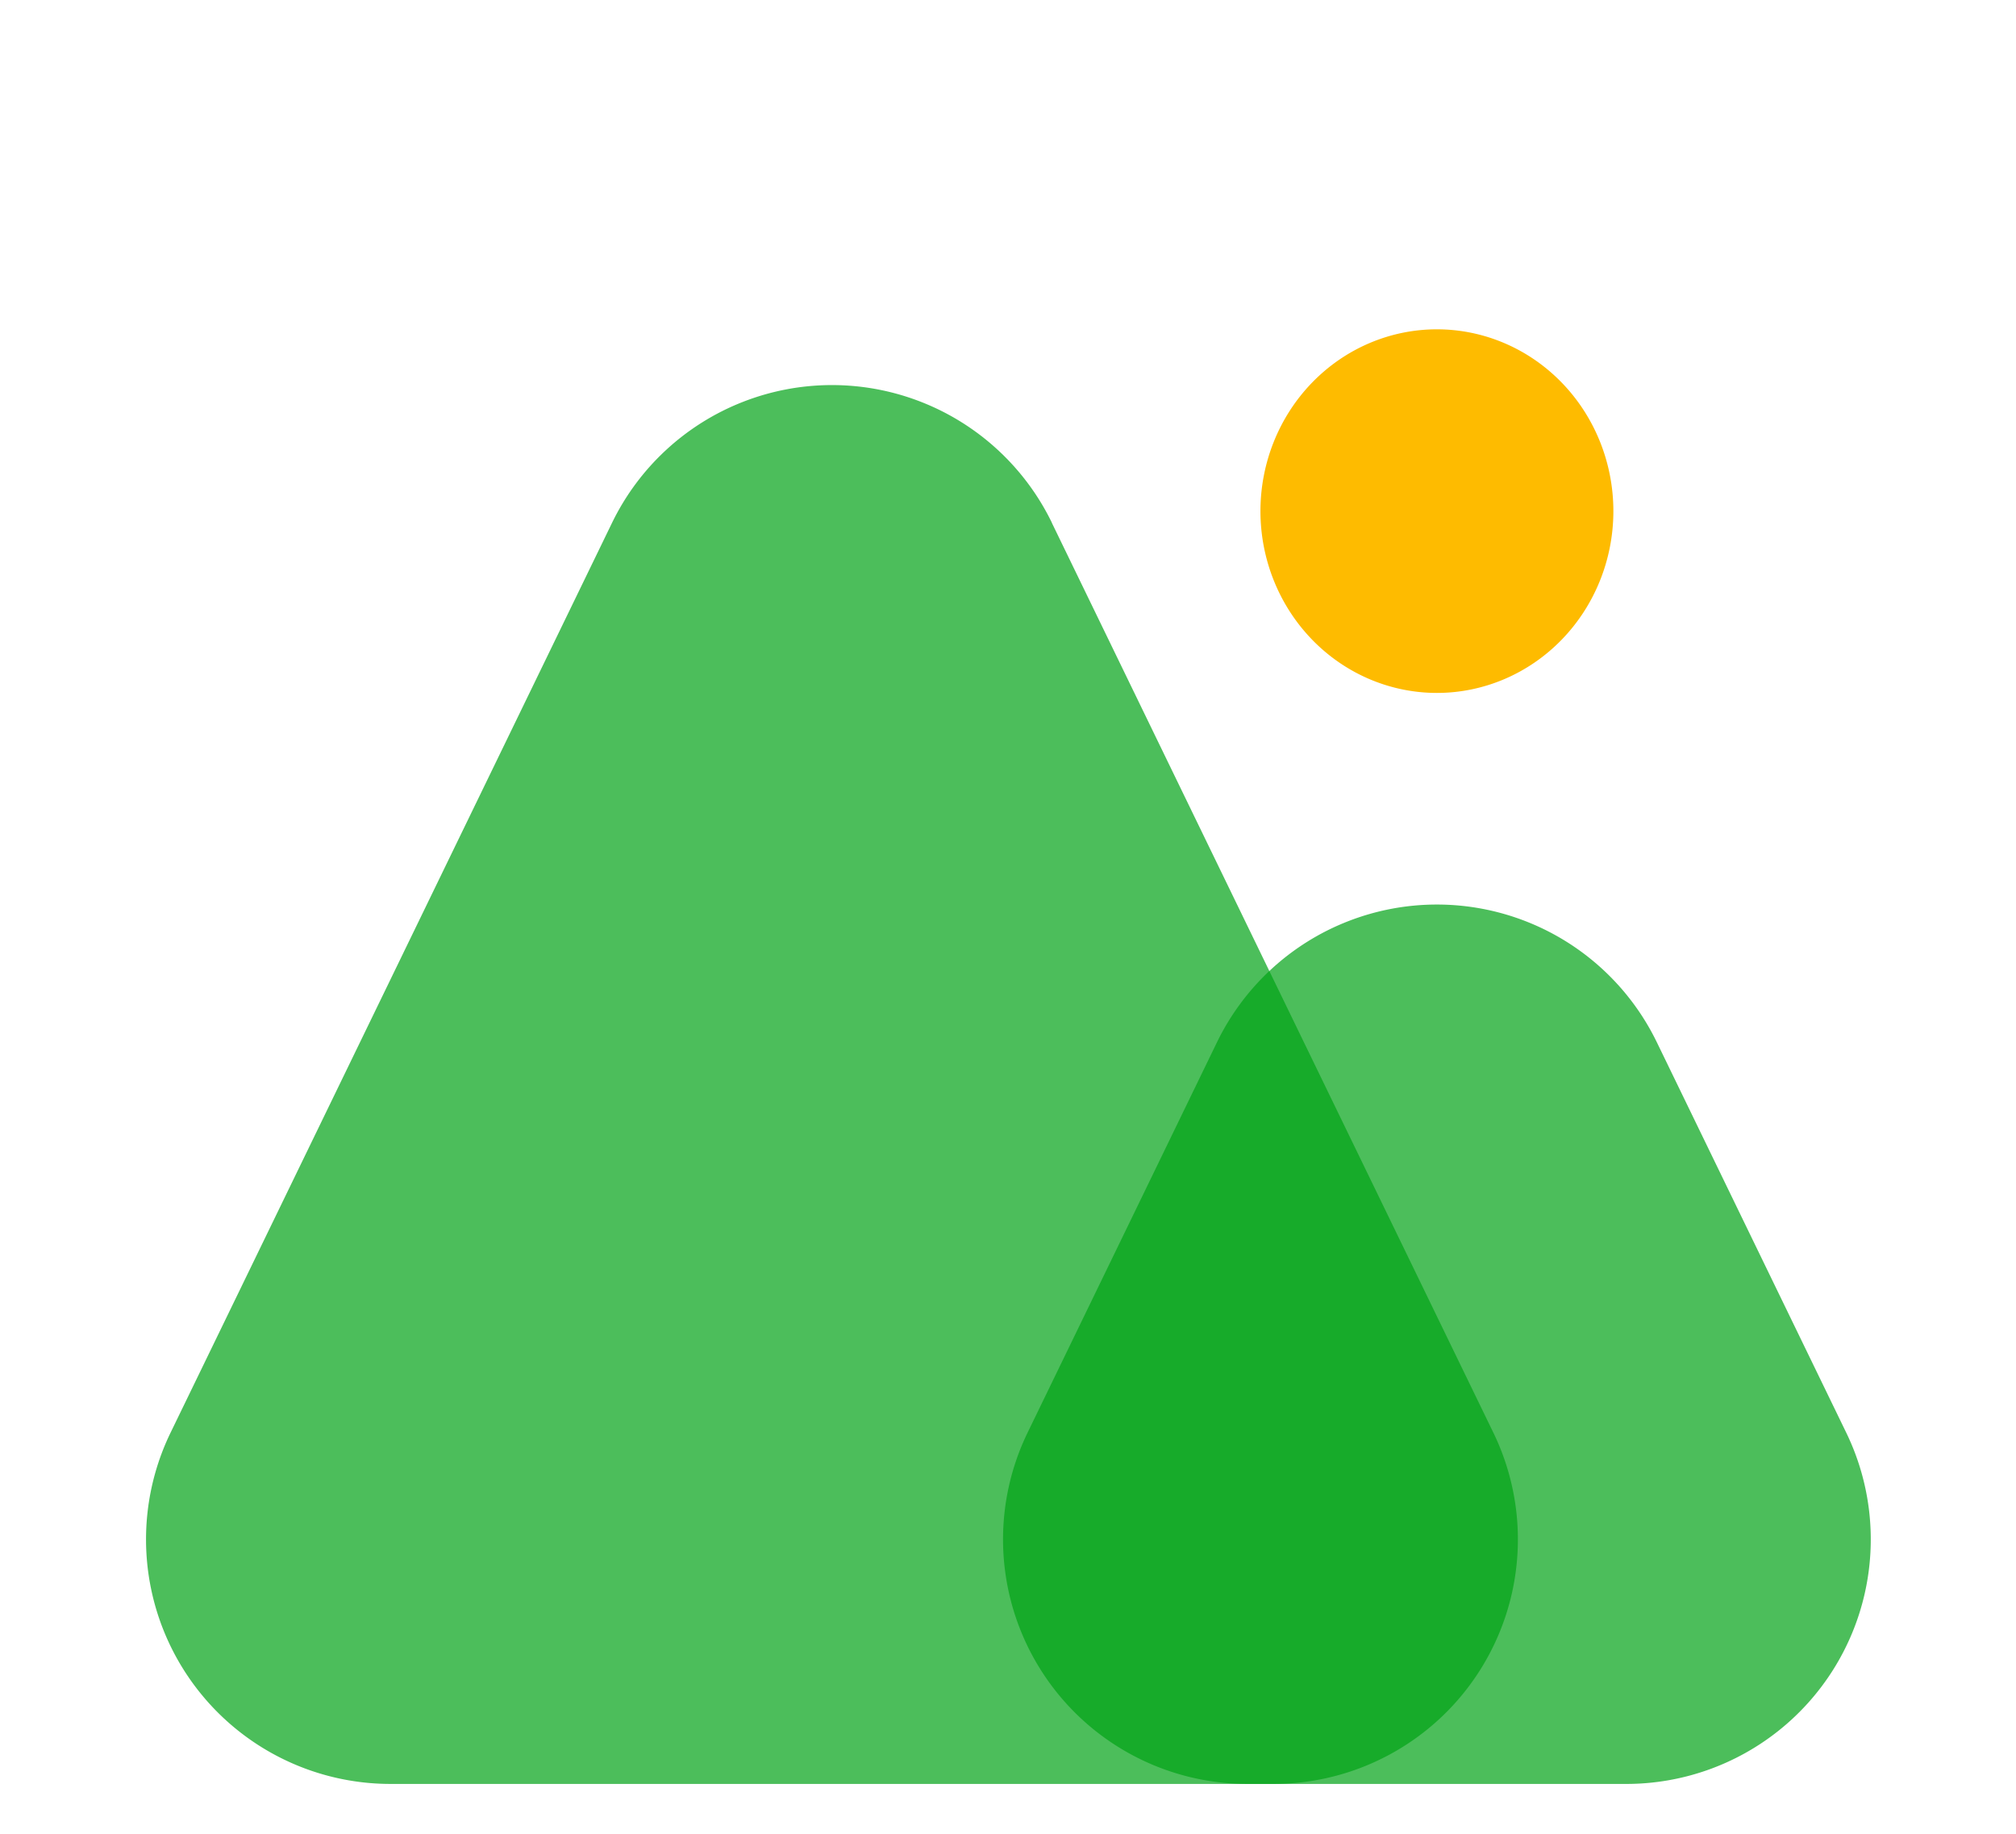 <?xml version="1.0" standalone="no"?><!DOCTYPE svg PUBLIC "-//W3C//DTD SVG 1.1//EN" "http://www.w3.org/Graphics/SVG/1.1/DTD/svg11.dtd"><svg t="1716875582194" class="icon" viewBox="0 0 1126 1024" version="1.1" xmlns="http://www.w3.org/2000/svg" p-id="63370" xmlns:xlink="http://www.w3.org/1999/xlink" width="219.922" height="200"><path d="M704 285.44a101.53 98.56 90 1 0 197.12 0 101.53 98.56 90 1 0-197.12 0Z" fill="#FEBB00" p-id="63371"></path><path d="M587.469 291.942l246.63 508.16a136.55 136.55 0 0 1-122.88 196.147H218.061a136.55 136.55 0 0 1-122.829-196.096l246.63-508.211a136.55 136.55 0 0 1 245.658 0z" fill="#00A316" opacity=".7" p-id="63372"></path><path d="M925.389 582.042l105.83 218.112a136.55 136.55 0 0 1-122.88 196.096h-211.61a136.55 136.55 0 0 1-122.829-196.096l105.83-218.112a136.55 136.55 0 0 1 245.658 0z" fill="#00A316" opacity=".702" p-id="63373"></path></svg>